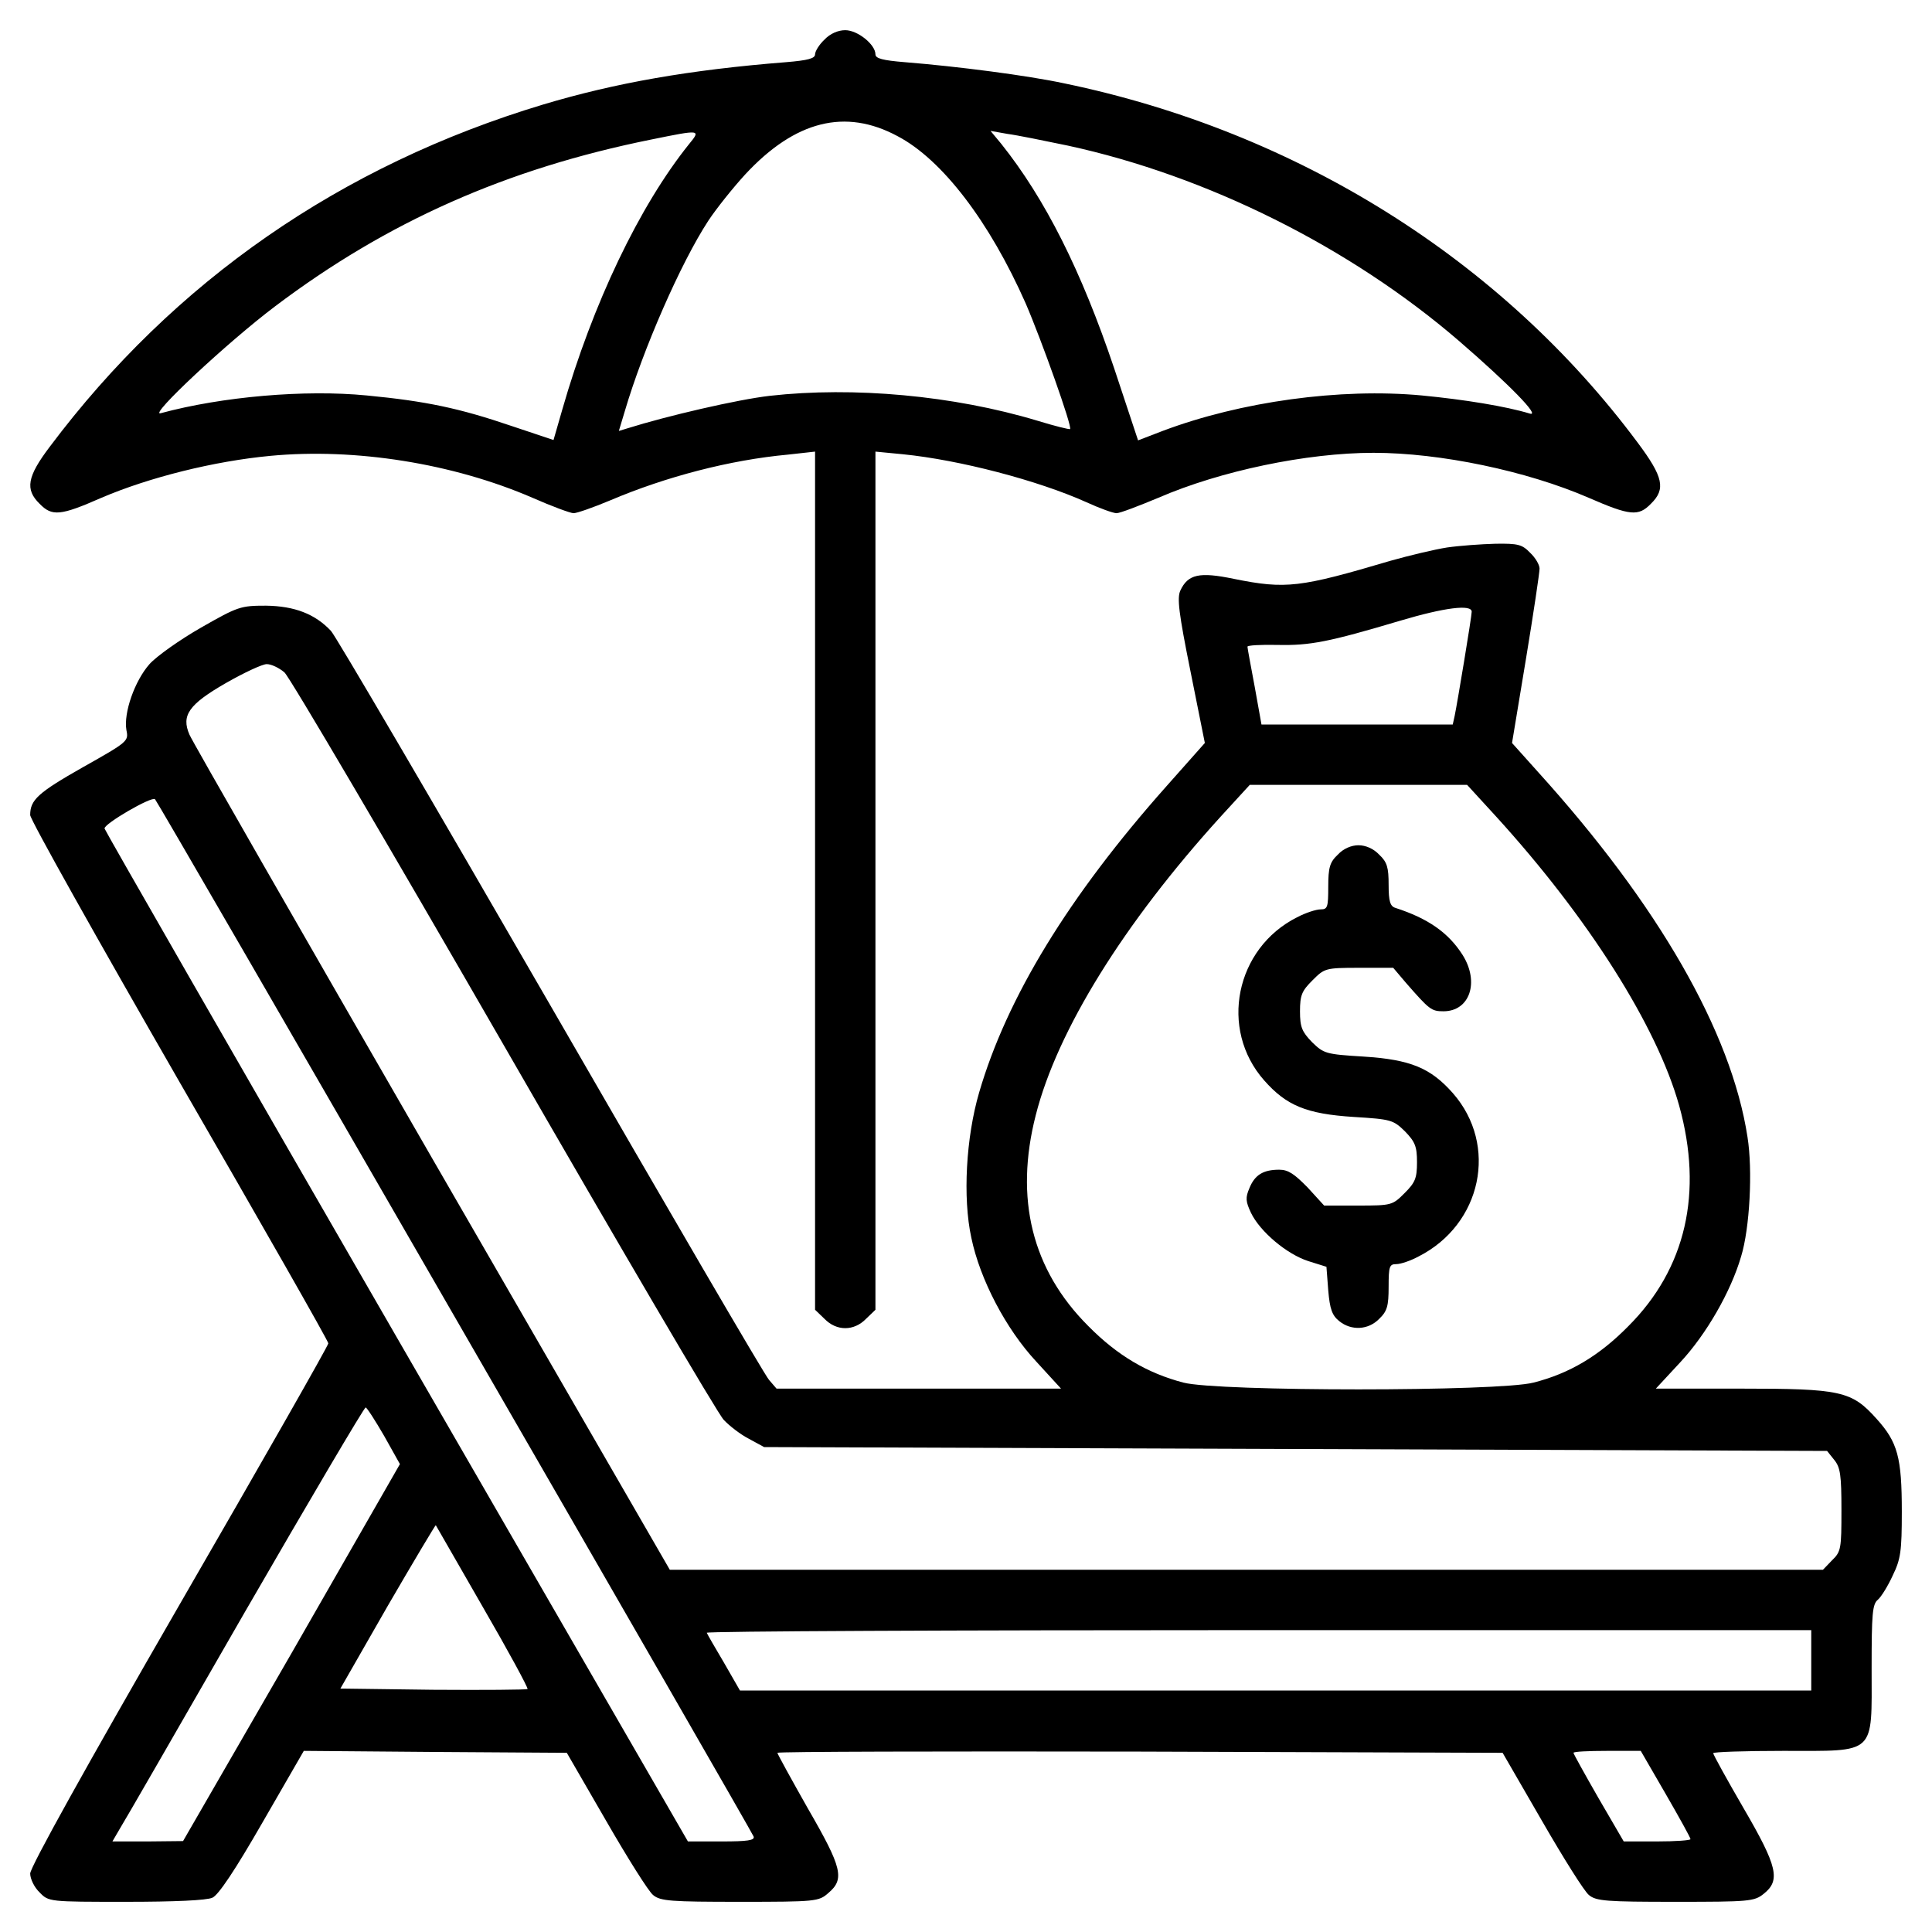 <svg width="16" height="16" viewBox="0 0 16 16" fill="none" xmlns="http://www.w3.org/2000/svg">
<path d="M6.828 0.328C6.784 0.369 6.75 0.425 6.75 0.45C6.75 0.484 6.691 0.5 6.509 0.515C5.712 0.578 5.094 0.687 4.5 0.865C2.825 1.369 1.441 2.328 0.412 3.7C0.225 3.947 0.206 4.053 0.328 4.172C0.431 4.278 0.5 4.272 0.841 4.122C1.237 3.953 1.772 3.819 2.241 3.775C2.941 3.709 3.75 3.837 4.409 4.122C4.572 4.194 4.725 4.25 4.75 4.25C4.778 4.25 4.912 4.203 5.053 4.144C5.516 3.947 6.047 3.809 6.525 3.765L6.75 3.74V7.294V10.847L6.828 10.922C6.928 11.025 7.072 11.025 7.172 10.922L7.25 10.847V7.294V3.74L7.478 3.762C7.947 3.809 8.594 3.978 8.997 4.159C9.106 4.209 9.219 4.25 9.247 4.25C9.275 4.25 9.431 4.19 9.594 4.122C10.106 3.9 10.822 3.75 11.375 3.75C11.928 3.75 12.644 3.9 13.156 4.122C13.5 4.272 13.569 4.278 13.672 4.172C13.797 4.05 13.775 3.95 13.562 3.665C12.437 2.153 10.744 1.09 8.812 0.69C8.509 0.625 7.931 0.55 7.494 0.515C7.309 0.5 7.25 0.484 7.25 0.45C7.25 0.369 7.103 0.25 7 0.25C6.941 0.25 6.875 0.278 6.828 0.328ZM7.434 1.128C7.803 1.322 8.194 1.834 8.494 2.512C8.625 2.815 8.881 3.534 8.862 3.553C8.859 3.559 8.734 3.528 8.591 3.484C7.897 3.275 7.069 3.2 6.375 3.278C6.106 3.309 5.525 3.444 5.197 3.547L5.125 3.569L5.175 3.403C5.325 2.894 5.637 2.178 5.866 1.828C5.934 1.725 6.072 1.553 6.172 1.444C6.584 1 7 0.894 7.434 1.128ZM5.706 1.194C5.297 1.703 4.909 2.512 4.656 3.394L4.584 3.644L4.237 3.528C3.806 3.381 3.528 3.322 3.037 3.275C2.525 3.225 1.841 3.284 1.331 3.422C1.222 3.453 1.884 2.834 2.278 2.537C3.209 1.834 4.197 1.397 5.391 1.156C5.803 1.072 5.806 1.072 5.706 1.194ZM8.844 1.206C9.997 1.456 11.181 2.047 12.081 2.822C12.5 3.184 12.762 3.453 12.669 3.425C12.472 3.365 12.128 3.309 11.775 3.275C11.1 3.212 10.275 3.325 9.628 3.569L9.425 3.647L9.228 3.053C8.956 2.244 8.656 1.647 8.291 1.19L8.203 1.084L8.344 1.109C8.422 1.119 8.647 1.165 8.844 1.206Z" fill="black"/>
<path d="M11.984 4.534C11.881 4.55 11.672 4.6 11.516 4.644C10.766 4.866 10.65 4.881 10.219 4.794C9.931 4.734 9.838 4.756 9.775 4.891C9.747 4.953 9.762 5.078 9.859 5.559L9.978 6.153L9.662 6.509C8.85 7.422 8.338 8.262 8.109 9.047C8 9.419 7.972 9.919 8.044 10.25C8.116 10.597 8.331 11.006 8.581 11.275L8.787 11.5H7.609H6.431L6.369 11.428C6.334 11.391 5.522 9.997 4.559 8.328C3.597 6.662 2.778 5.263 2.741 5.225C2.609 5.084 2.438 5.019 2.203 5.016C1.994 5.016 1.972 5.022 1.666 5.197C1.491 5.297 1.297 5.434 1.238 5.5C1.116 5.638 1.022 5.903 1.047 6.047C1.066 6.138 1.059 6.144 0.688 6.353C0.312 6.566 0.25 6.625 0.25 6.75C0.25 6.787 0.806 7.778 1.484 8.956C2.163 10.131 2.719 11.106 2.719 11.125C2.719 11.144 2.163 12.119 1.484 13.294C0.716 14.625 0.25 15.463 0.25 15.516C0.25 15.559 0.284 15.631 0.328 15.672C0.403 15.75 0.406 15.75 1.044 15.75C1.444 15.75 1.712 15.738 1.759 15.716C1.809 15.694 1.947 15.488 2.175 15.091L2.516 14.5L3.606 14.509L4.694 14.516L5.019 15.078C5.197 15.387 5.372 15.666 5.409 15.694C5.469 15.744 5.553 15.75 6.128 15.75C6.756 15.75 6.781 15.747 6.859 15.678C6.997 15.562 6.975 15.469 6.691 14.978C6.553 14.734 6.438 14.525 6.438 14.516C6.438 14.506 7.791 14.503 9.441 14.506L12.444 14.516L12.769 15.078C12.947 15.387 13.122 15.666 13.159 15.694C13.219 15.744 13.303 15.75 13.875 15.75C14.484 15.75 14.528 15.747 14.606 15.684C14.747 15.572 14.722 15.459 14.438 14.972C14.3 14.734 14.188 14.531 14.188 14.519C14.188 14.509 14.447 14.5 14.766 14.5C15.544 14.5 15.5 14.541 15.5 13.819C15.5 13.363 15.506 13.284 15.553 13.247C15.581 13.222 15.637 13.131 15.675 13.047C15.741 12.912 15.75 12.844 15.75 12.519C15.75 12.069 15.716 11.944 15.541 11.75C15.334 11.519 15.247 11.5 14.412 11.5H13.713L13.916 11.281C14.131 11.05 14.334 10.697 14.419 10.406C14.491 10.172 14.516 9.691 14.472 9.416C14.338 8.544 13.731 7.491 12.738 6.394L12.522 6.153L12.637 5.459C12.7 5.078 12.75 4.741 12.75 4.709C12.75 4.678 12.716 4.619 12.672 4.578C12.606 4.509 12.572 4.5 12.384 4.503C12.269 4.506 12.088 4.519 11.984 4.534ZM12.188 5.066C12.188 5.106 12.069 5.822 12.047 5.928L12.031 6H11.238H10.447L10.391 5.688C10.359 5.516 10.331 5.369 10.331 5.356C10.328 5.344 10.441 5.338 10.581 5.341C10.85 5.347 11.006 5.316 11.594 5.141C11.963 5.031 12.188 5.003 12.188 5.066ZM2.356 5.569C2.4 5.609 3.216 6.997 4.172 8.656C5.128 10.316 5.947 11.713 5.994 11.759C6.041 11.809 6.134 11.881 6.203 11.916L6.328 11.984L10.728 12L15.131 12.016L15.191 12.091C15.241 12.153 15.25 12.216 15.25 12.506C15.25 12.825 15.247 12.85 15.172 12.922L15.097 13H10.322H5.547L3.578 9.591C2.497 7.716 1.591 6.138 1.569 6.084C1.5 5.925 1.562 5.834 1.872 5.656C2.019 5.572 2.172 5.5 2.209 5.5C2.247 5.5 2.312 5.531 2.356 5.569ZM12.391 6.763C13.153 7.6 13.722 8.497 13.906 9.156C14.106 9.875 13.963 10.506 13.484 10.984C13.244 11.228 12.997 11.375 12.7 11.45C12.416 11.525 10.084 11.525 9.8 11.45C9.503 11.372 9.256 11.228 9.012 10.981C8.547 10.516 8.4 9.928 8.578 9.234C8.756 8.534 9.306 7.647 10.109 6.763L10.35 6.5H11.25H12.15L12.391 6.763ZM3.766 10.906C5.119 13.25 6.234 15.188 6.241 15.209C6.253 15.241 6.191 15.25 5.978 15.25H5.697L3.284 11.072C1.956 8.772 0.869 6.878 0.866 6.862C0.856 6.825 1.259 6.591 1.284 6.619C1.297 6.631 2.413 8.559 3.766 10.906ZM3.181 11.891L3.312 12.125L2.416 13.688L1.516 15.247L1.225 15.25H0.931L0.991 15.147C1.025 15.094 1.491 14.284 2.028 13.35C2.566 12.419 3.016 11.656 3.028 11.656C3.038 11.656 3.106 11.762 3.181 11.891ZM3.997 13.306C4.209 13.672 4.375 13.978 4.369 13.988C4.359 13.994 4.006 13.997 3.584 13.994L2.819 13.984L3.209 13.303C3.425 12.931 3.606 12.628 3.609 12.631C3.612 12.637 3.788 12.941 3.997 13.306ZM15 13.75V14H10.562H6.128L5.997 13.772C5.925 13.65 5.859 13.537 5.853 13.522C5.847 13.509 7.9 13.5 10.419 13.5H15V13.75ZM13.794 14.856C13.906 15.05 14 15.219 14 15.231C14 15.241 13.875 15.25 13.722 15.25H13.447L13.238 14.891C13.125 14.694 13.031 14.525 13.031 14.516C13.031 14.506 13.156 14.5 13.309 14.5H13.588L13.794 14.856Z" fill="black"/>
<path d="M11.079 7.078C11.013 7.14 11 7.184 11 7.344C11 7.512 10.994 7.531 10.938 7.531C10.9 7.531 10.813 7.559 10.741 7.597C10.232 7.853 10.094 8.522 10.469 8.947C10.653 9.156 10.819 9.225 11.21 9.25C11.522 9.269 11.538 9.275 11.635 9.369C11.719 9.456 11.735 9.494 11.735 9.625C11.735 9.759 11.719 9.794 11.632 9.881C11.532 9.981 11.525 9.984 11.247 9.984H10.966L10.829 9.834C10.719 9.722 10.669 9.687 10.594 9.687C10.46 9.687 10.391 9.731 10.347 9.84C10.313 9.919 10.316 9.95 10.36 10.044C10.435 10.2 10.657 10.387 10.835 10.444L10.985 10.491L11 10.687C11.013 10.841 11.032 10.894 11.091 10.941C11.191 11.022 11.332 11.015 11.422 10.922C11.488 10.859 11.5 10.816 11.5 10.656C11.5 10.487 11.507 10.469 11.563 10.469C11.6 10.469 11.682 10.441 11.747 10.406C12.272 10.14 12.41 9.484 12.032 9.053C11.847 8.844 11.682 8.775 11.291 8.75C10.979 8.731 10.963 8.725 10.866 8.631C10.782 8.544 10.766 8.506 10.766 8.375C10.766 8.24 10.782 8.206 10.869 8.119C10.969 8.019 10.975 8.015 11.254 8.015H11.538L11.644 8.14C11.838 8.362 11.854 8.375 11.954 8.375C12.172 8.375 12.254 8.134 12.113 7.909C11.994 7.722 11.825 7.606 11.557 7.519C11.513 7.506 11.5 7.465 11.5 7.328C11.5 7.184 11.488 7.14 11.422 7.078C11.375 7.028 11.31 7 11.25 7C11.191 7 11.125 7.028 11.079 7.078Z" fill="black"/>
</svg>
